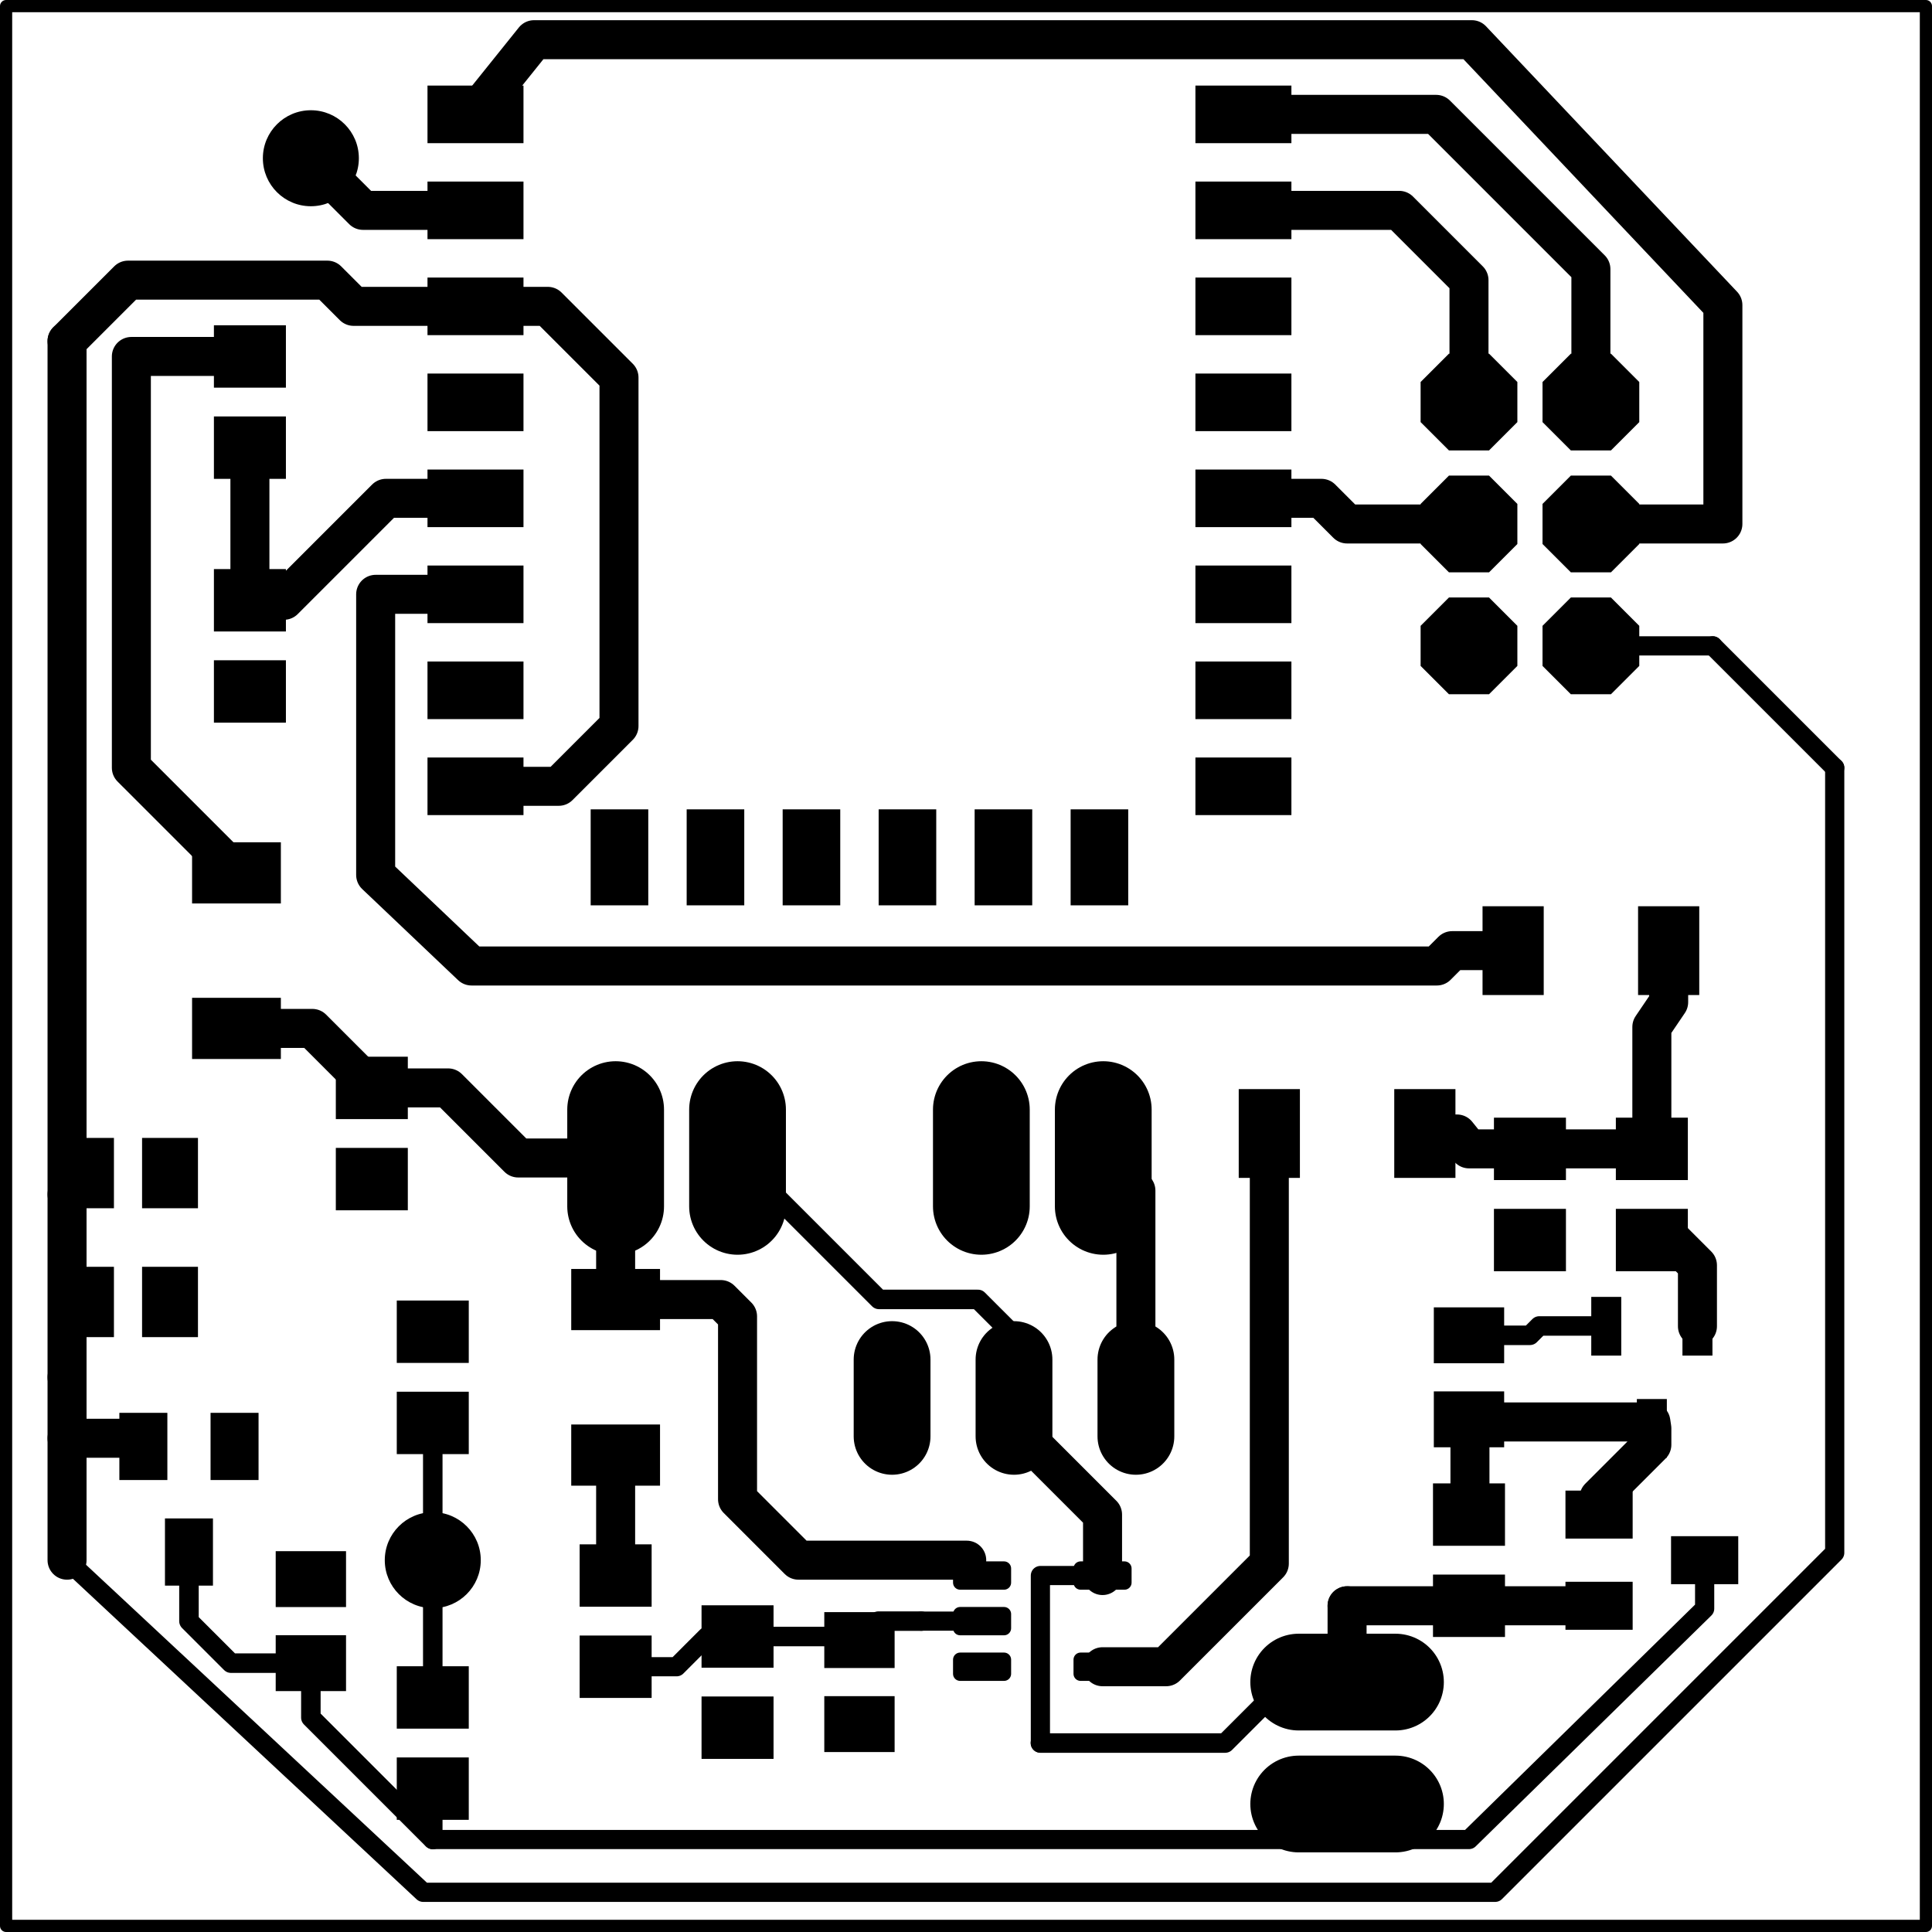 <svg version="1.1" xmlns="http://www.w3.org/2000/svg" xmlns:xlink="http://www.w3.org/1999/xlink" stroke-linecap="round" stroke-linejoin="round" stroke-width="0" fill-rule="evenodd" width="40.254mm" height="40.254mm" viewBox="-127 -127 40254 40254" id="A9tgxJevO6nGY0CJmI6G"><defs><mask id="A9tgxJevO6nGY0CJmI6G_clear-1" fill="#000" stroke="#000"><g><rect x="2176.4" y="2500" width="35223.6" height="31790" fill="#fff"/><path d="M 29957.3 25408 30403.8 25408 30403.8 26593.8 29218 26593.8 29218 26147.3 29957.3 25408"/><path d="M 24526 23820.2 27034 23820.2 27034 24449.2 26882.9 24600.3 26840.8 24661.8 26823.4 24740.8 26838.2 24820.3 26882.9 24887.7 27034 25038.8 27034 25667.8 24526 25667.8 24526 25038.8 24677.1 24887.7 24719.2 24826.2 24736.6 24747.2 24721.8 24667.7 24677.1 24600.3 24526 24449.2 24526 23820.2"/><path d="M 4224.8 24816 5003.8 24816 5003.8 25643.8 4076 25643.8 4076 24964.8 4224.8 24816"/><path d="M 5156.2 24816 5935.2 24816 6084 24964.8 6084 25643.8 5156.2 25643.8 5156.2 24816"/><path d="M 24674.8 22890 25703.8 22890 25703.8 23667.8 24526 23667.8 24526 23038.8 24674.8 22890"/><path d="M 25856.2 22890 26885.2 22890 27034 23038.8 27034 23667.8 25856.2 23667.8 25856.2 22890"/><path d="M 19058 16076.2 20243.8 16076.2 20243.8 18270 20069 18270 19605.1 18077.9 19250.1 17722.9 19058 17259 19058 16076.2"/><path d="M 3491.6 15761.5 4251.7 15761.5 4251.7 16523.2 4102.9 16672 3491.6 16672 3491.6 15761.5"/><path d="M 3491.6 14698.7 4102.9 14698.7 4251.7 14847.4 4251.7 15609.1 3491.6 15609.1 3491.6 14698.7"/><path d="M 7696.2 14656 8475.2 14656 8624 14804.8 8624 15483.8 7696.2 15483.8 7696.2 14656"/><path d="M 6764.8 14656 7543.8 14656 7543.8 15483.8 6616 15483.8 6616 14804.8 6764.8 14656"/><path d="M 30556.2 12381.6 31466.7 12381.6 31466.7 12992.9 31420.4 13039.1 31379.6 13097.6 31361 13176.3 31374.6 13256.1 31418.2 13324.2 31484.9 13369.9 31564.1 13386 31673.8 13386 31673.8 14213.8 30746 14213.8 30746 13534.8 30792.2 13488.6 30833 13430.1 30851.6 13351.4 30838.1 13271.7 30794.5 13203.5 30727.8 13157.8 30648.5 13141.7 30556.2 13141.7 30556.2 12381.6"/><path d="M 3491.6 13076.2 4251.7 13076.2 4251.7 13837.9 4102.9 13986.7 3491.6 13986.7 3491.6 13076.2"/><path d="M 8966.2 12456.2 9894 12456.2 9894 13135.2 9745.2 13284 8966.2 13284 8966.2 12456.2"/><path d="M 7886 12456.2 8813.8 12456.2 8813.8 13284 8034.8 13284 7886 13135.2 7886 12456.2"/><path d="M 29493.4 12381.6 30403.8 12381.6 30403.8 13141.7 29642.1 13141.7 29493.4 12992.9 29493.4 12381.6"/><path d="M 3491.6 12013.4 4102.9 12013.4 4251.7 12162.1 4251.7 12923.8 3491.6 12923.8 3491.6 12013.4"/><path d="M 4836.2 10066.2 5514 10066.2 5514 10795.2 5365.2 10944 4836.2 10944 4836.2 10066.2"/><path d="M 5363.4 7301.6 6273.8 7301.6 6273.8 8061.7 5512.1 8061.7 5363.4 7912.9 5363.4 7301.6"/><path d="M 19711.2 4851 20258.8 4851 20258.8 5323.8 19476 5323.8 19476 5086.2 19711.2 4851"/><path d="M 17856.2 3368.3 18617.9 3368.3 18766.7 3517.1 18766.7 4128.4 17856.2 4128.4 17856.2 3368.3"/><path d="M 16942.1 3368.3 17703.8 3368.3 17703.8 4128.4 16793.4 4128.4 16793.4 3517.1 16942.1 3368.3"/><path d="M 15316.2 3226 16095.2 3226 16244 3374.8 16244 4053.8 15316.2 4053.8 15316.2 3226"/><path d="M 14384.8 3226 15163.8 3226 15163.8 4053.8 14236 4053.8 14236 3374.8 14384.8 3226"/></g></mask><rect x="-1000" y="-600" width="2000" height="1200" id="A9tgxJevO6nGY0CJmI6G_pad-10"/><rect x="-600" y="-1000" width="1200" height="2000" id="A9tgxJevO6nGY0CJmI6G_pad-11"/><rect x="-312.4" y="-611.75" width="624.8" height="1223.5" id="A9tgxJevO6nGY0CJmI6G_pad-12"/><rect x="-750" y="-650" width="1500" height="1300" id="A9tgxJevO6nGY0CJmI6G_pad-13"/><rect x="-732.65" y="-582.3" width="1465.3" height="1164.6" id="A9tgxJevO6nGY0CJmI6G_pad-14"/><rect x="-700" y="-500" width="1400" height="1000" id="A9tgxJevO6nGY0CJmI6G_pad-15"/><rect x="-637.35" y="-925" width="1274.7" height="1850" id="A9tgxJevO6nGY0CJmI6G_pad-17"/><rect x="-925" y="-637.35" width="1850" height="1274.7" id="A9tgxJevO6nGY0CJmI6G_pad-18"/><polygon points="-417.527,1007.999 -1007.999,417.527 -1007.999,-417.527 -417.527,-1007.999 417.527,-1007.999 1007.999,-417.527 1007.999,417.527 417.527,1007.999" id="A9tgxJevO6nGY0CJmI6G_pad-19"/><rect x="-582.3" y="-732.65" width="1164.6" height="1465.3" id="A9tgxJevO6nGY0CJmI6G_pad-21"/><rect x="-500" y="-700" width="1000" height="1400" id="A9tgxJevO6nGY0CJmI6G_pad-22"/><circle cx="0" cy="0" r="1000" id="A9tgxJevO6nGY0CJmI6G_pad-27"/></defs><g transform="translate(0,40000) scale(1,-1)" fill="currentColor" stroke="currentColor"><g mask="url(#A9tgxJevO6nGY0CJmI6G_clear-1)"><path d="M 25300.1 2516.1 25220.8 2500 10343.2 2500 10270 2513.7 10201.8 2557.2 10156.1 2623.9 10140 2703.2 10140 3609.5 10089.1 3732.2 10073.7 3808.4 10089.1 3887.8 10140 4010.5 10140 5509.5 10063.9 5693.2 9923.2 5833.9 9718.6 5918.6 9655 5960.4 9609.3 6027.1 9593.2 6106.4 9593.2 6151.9 9607.5 6226.7 9651.6 6294.4 9718.6 6339.6 9739.7 6348.4 10161.6 6770.3 10390 7321.6 10390 7918.4 10161.6 8469.7 9739.7 8891.6 9718.6 8900.4 9655 8942.1 9609.3 9008.8 9593.2 9088.1 9593.2 9133.6 9607.5 9208.4 9651.6 9276.2 9718.6 9321.4 9923.2 9406.1 10063.9 9546.8 10140 9730.5 10140 11229.5 10063.9 11413.2 9953.5 11523.6 9910.1 11588 9894 11667.3 9894 12303.8 7886 12303.8 7886 11667.3 7871.1 11591 7826.5 11523.6 7716.1 11413.2 7640 11229.5 7640 9730.5 7716.1 9546.8 7856.8 9406.1 8061.4 9321.4 8125 9279.6 8170.7 9212.9 8186.8 9133.6 8186.8 9088.1 8172.6 9013.3 8128.4 8945.6 8061.4 8900.4 8040.3 8891.6 7618.4 8469.7 7489.2 8157.7 7449.6 8096.5 7383.7 8049.7 7304.7 8032.3 7225.2 8047.2 7203.2 8061.7 6426.2 8061.7 6426.2 7149.2 5363.4 7149.2 5363.4 6594.2 5348.5 6517.9 5303.8 6450.5 5185.1 6331.7 5159.3 6291.7 5093.3 6245 5014.3 6227.6 4934.8 6242.4 4867.4 6287.1 4684.5 6470 4642.3 6531.5 4625 6610.4 4639.8 6689.9 4684.5 6757.4 4733.9 6806.8 4810 6990.5 4810 8589.5 4741.4 8755 4726.1 8826.3 4739.6 8906.1 4783.2 8974.2 4849.9 9019.9 4929.1 9036 5365.2 9036 5514 9184.8 5514 9913.8 4683.8 9913.8 4683.8 10944 4154.8 10944 4116.1 10905.3 4056.1 10863.9 3977.3 10845.9 3897.7 10860.1 3829.9 10904.2 3784.7 10971.3 3783.9 10973.2 3643.2 11113.9 3459.5 11190 2379.6 11190 2306.4 11203.7 2238.2 11247.2 2192.5 11313.9 2176.4 11393.2 2176.4 11564.2 2190.1 11637.4 2233.6 11705.5 2300.3 11751.3 2314.4 11754.1 2530.1 11843.5 2640.5 11953.8 2704.9 11997.3 2784.2 12013.4 3339.2 12013.4 3339.2 13986.7 2784.2 13986.7 2707.9 14001.5 2640.5 14046.2 2527.7 14159 2473.9 14193.4 2426.6 14258.9 2408.6 14337.8 2422.8 14417.4 2467 14485.2 2527 14525.7 2640.5 14639.1 2704.9 14682.6 2784.2 14698.7 3339.2 14698.7 3339.2 16672 2784.2 16672 2707.9 16686.8 2640.5 16731.5 2530.1 16841.8 2319.1 16929.2 2306.4 16931.6 2238.2 16975.2 2192.5 17041.9 2176.4 17121.2 2176.4 22791.5 2188.9 22861.7 2231.4 22930.5 2297.4 22977.3 2376.4 22994.7 2455.9 22979.8 2523.3 22935.2 3315.5 22143 3358.9 22078.5 3375 21999.3 3375 21203.5 3451.1 21019.7 3591.8 20879.1 3775.5 20803 5824.5 20803 6008.2 20879.1 6148.9 21019.7 6225 21203.5 6225 22677.1 6148.9 22860.9 6008.2 23001.5 5824.5 23077.7 5028.7 23077.7 4952.4 23092.5 4885 23137.2 3575.9 24446.2 3532.5 24510.7 3516.4 24589.9 3516.4 26606.1 3528.4 26674.8 3570.3 26743.9 3635.9 26791.2 3714.7 26809.2 3794.4 26795 3862.1 26750.9 3903.8 26689.1 4016.5 26576.4 4059.9 26512 4076 26432.7 4076 25796.2 6084 25796.2 6084 26432.7 6098.9 26509 6143.5 26576.4 6253.9 26686.8 6320.4 26847.3 6364.4 26913.3 6446.7 26995.5 6505.2 27036.3 6583.9 27054.9 6663.7 27041.4 6731.8 26997.8 6777.5 26931.1 6793.6 26851.9 6793.6 22103.6 6788.7 22077.1 6793.5 21888.6 6793.6 21883.4 6793.6 21705.2 6866 21542.4 6868 21537.6 6936.2 21373 7065.4 21250.3 7069.1 21246.7 7202.5 21113.3 7225.1 21098.6 9063 19352.7 9066.7 19349 9192.7 19223 9359 19159.1 9363.9 19157.2 9528.5 19089 9706.6 19093.5 9711.8 19093.6 29990 19093.6 30123.8 19149 30198.3 19164.5 30277.8 19149.6 30345.3 19105 30479.1 18971.1 30662.9 18895 32136.5 18895 32320.3 18971.1 32460.9 19111.8 32537.1 19295.5 32537.1 21344.5 32460.9 21528.2 32320.3 21668.9 32136.5 21745 30662.9 21745 30479.1 21668.9 30338.5 21528.2 30265.4 21351.8 30223.6 21288.2 30156.9 21242.5 30077.7 21226.4 29949.4 21226.4 29616.3 21088.4 29493.8 20965.9 29429.3 20922.5 29350.1 20906.4 24077.2 20906.4 24005.5 20919.5 23937 20962.5 23890.7 21028.8 23874 21108 23880 21138.8 23880 23363.5 23803.9 23547.2 23663.2 23687.9 23479.5 23764 22080.5 23764 21865.6 23675 21862.2 23672.7 21783.2 23655.3 21703.7 23670.1 21699.8 23672.7 21479.5 23764 20080.5 23764 19865.6 23675 19862.2 23672.7 19783.2 23655.3 19703.7 23670.1 19699.8 23672.7 19479.5 23764 18080.5 23764 17865.6 23675 17862.2 23672.7 17783.2 23655.3 17703.7 23670.1 17699.8 23672.7 17479.5 23764 16080.5 23764 15865.6 23675 15862.2 23672.7 15783.2 23655.3 15703.7 23670.1 15699.8 23672.7 15479.5 23764 14080.5 23764 13865.6 23675 13862.2 23672.7 13783.2 23655.3 13703.7 23670.1 13699.8 23672.7 13479.5 23764 13306.4 23764 13236.2 23776.5 13167.4 23819 13120.6 23885 13103.2 23964 13118.1 24043.5 13162.7 24110.9 13538.4 24486.6 13676.4 24819.7 13676.4 32440.7 13538.4 32773.8 12369.1 33943.1 12328.3 34001.6 12309.7 34080.3 12323.3 34160.1 12366.9 34228.2 12433.6 34273.9 12512.8 34290 24076.8 34290 24150.1 34276.3 24218.2 34232.8 24263.9 34166.1 24280 34086.8 24280 33044.5 24369 32829.6 24371.3 32826.2 24388.7 32747.2 24373.9 32667.7 24371.3 32663.8 24280 32443.5 24280 31044.5 24369 30829.6 24371.3 30826.2 24388.7 30747.2 24373.9 30667.7 24371.3 30663.8 24280 30443.5 24280 29044.5 24369 28829.6 24371.3 28826.2 24388.7 28747.2 24373.9 28667.7 24371.3 28663.8 24280 28443.5 24280 27044.5 24356.1 26860.8 24503.2 26713.7 24545.3 26652.3 24562.7 26573.3 24547.8 26493.8 24526 26460.9 24526 25820.2 27034 25820.2 27034 26459.7 27014.7 26487.8 26997.4 26566.8 27012.2 26646.3 27056.8 26713.7 27203.9 26860.8 27280 27044.5 27280 28198.2 27293.1 28269.9 27336.1 28338.4 27402.5 28384.7 27481.6 28401.4 27561 28385.9 27759.7 28303.6 29169.6 28303.6 29245.9 28288.7 29313.3 28244.1 29647.6 27909.7 29689.8 27848.3 29707.1 27769.3 29692.3 27689.8 29647.6 27622.4 29218 27192.7 29218 26746.2 30556.2 26746.2 30556.2 25408 31002.7 25408 31432.4 25837.6 31493.8 25879.8 31572.8 25897.1 31652.3 25882.3 31719.7 25837.6 32395.4 25162 33644.6 25162 34393.1 25910.5 34457.5 25953.9 34536.8 25970 35185.9 25970 35262.1 25955.1 35329.6 25910.5 37340.5 23899.6 37383.9 23835.1 37400 23755.9 37400 8148.3 37385.1 8072 37340.5 8004.6 36936.9 7601 36878.4 7560.2 36799.7 7541.6 36720 7555.2 36651.8 7598.7 36606.1 7665.4 36590 7744.7 36590 8219.5 36513.9 8403.2 36373.2 8543.9 36189.5 8620 34656.4 8620 34586.2 8632.5 34517.4 8675 34470.6 8741 34453.2 8820 34468.1 8899.5 34512.7 8966.9 34841 9295.1 34869.3 9314.1 35042.6 9487.3 35056.7 9508.5 35196.4 9845.7 35196.4 10229.7 35202.4 10278.8 35213.1 10321.5 35198.6 10418.4 35196.4 10448.4 35196.4 10546.3 35191.9 10557.2 35176.4 10635 35176.4 10680.3 35159.6 10720.9 35146.3 10768.7 35139.9 10812.1 35131.4 10826.2 35102.4 10930.8 35102.4 11077.2 35092.4 11101.3 35077.1 11172.6 35090.6 11252.3 35134.2 11320.4 35200.9 11366.2 35280.2 11382.3 35651.9 11382.3 35835.6 11458.4 35976.3 11599 36052.4 11782.8 36052.4 12046.4 36067.9 12124.1 36146.4 12313.7 36146.4 13944.3 36008.4 14277.4 35599.5 14686.3 35556.1 14750.8 35540 14830 35540 15039.5 35489.1 15162.2 35473.7 15238.4 35489.1 15317.8 35540 15440.5 35540 16939.5 35463.9 17123.2 35323.2 17263.9 35321.8 17264.5 35258.2 17306.2 35212.5 17372.9 35196.4 17452.2 35196.4 18389.6 35231.4 18503.5 35331.4 18651.2 35356 18680.9 35408.7 18733.7 35434.5 18796 35454 18832.2 35510.5 18915.6 35535.1 18945.3 35701.5 19111.8 35777.7 19295.5 35777.7 21344.5 35701.5 21528.2 35560.9 21668.9 35377.1 21745 33903.5 21745 33719.7 21668.9 33579.1 21528.2 33503 21344.5 33503 19255.1 33496.9 19255.1 33501.3 19210.5 33470.2 19135.9 33438.5 19089.1 33423.4 19016 33412.1 18979.2 33383.6 18910.3 33383.6 18842.9 33379.4 18801.9 33365.9 18735.9 33379.9 18662.7 33383.6 18624.3 33383.6 17452.2 33369.4 17377.4 33325.2 17309.7 33258.2 17264.5 33256.8 17263.9 33163.7 17170.8 33102.2 17128.7 33023.2 17111.3 32943.7 17126.1 32876.3 17170.8 32783.2 17263.9 32599.5 17340 30900.9 17340 30827.6 17353.7 30759.5 17397.2 30713.7 17463.9 30701.1 17526.1 30621.5 17718.2 30480.9 17858.9 30297.1 17935 28823.5 17935 28639.7 17858.9 28499.1 17718.2 28423 17534.5 28423 15485.5 28499.1 15301.8 28639.7 15161.1 28823.5 15085 30297.1 15085 30465 15154.6 30536.3 15169.9 30616.1 15156.4 30684.2 15112.8 30729.9 15046.1 30746 14966.8 30746 14366.2 31826.2 14366.2 31826.2 13386 32570.4 13386 32643.7 13372.3 32711.8 13328.8 32757.5 13262.1 32773.6 13182.8 32773.6 12570.2 33906.4 12570.2 33906.4 12936.8 33920.1 13010.1 33963.6 13078.2 34030.3 13123.9 34109.6 13140 34130.4 13140 34203.7 13126.3 34271.8 13082.8 34317.5 13016.1 34333.6 12936.8 34333.6 12313.7 34412.1 12124.1 34427.6 12046.4 34427.6 11782.8 34437.6 11758.7 34452.9 11687.4 34439.4 11607.7 34395.8 11539.6 34329.1 11493.8 34249.8 11477.8 34097.7 11477.8 34027.5 11490.3 33958.6 11532.8 33911.9 11598.7 33894.5 11677.7 33906.4 11741.5 33906.4 12417.8 32773.6 12417.8 32773.6 11777 32797.4 11753.3 32838.2 11694.8 32856.8 11616.1 32843.2 11536.4 32799.6 11468.2 32732.9 11422.5 32653.7 11406.4 31734.4 11406.4 31658.2 11421.3 31590.7 11465.9 31526.2 11530.5 31482.7 11594.9 31466.7 11674.2 31466.7 12229.2 29493.4 12229.2 29493.4 11674.2 29478.5 11597.9 29433.8 11530.5 29323.5 11420.1 29247.4 11236.4 29247.4 9872.8 29321.1 9694.9 29336.5 9618.7 29321.1 9539.3 29230 9319.5 29230 7786.6 29230.1 7786.1 29230 7785.4 29230 7780.1 29229.1 7780.1 29216.6 7706.4 29173 7638.2 29106.3 7592.5 29027 7576.4 27759.7 7576.4 27507.1 7471.8 27435.8 7456.4 27356.1 7469.9 27287.9 7513.5 27242.2 7580.2 27226.1 7659.5 27226.1 15062.8 27241 15139 27285.6 15206.5 27380.9 15301.8 27457.1 15485.5 27457.1 17534.5 27380.9 17718.2 27240.3 17858.9 27056.5 17935 25582.9 17935 25399.1 17858.9 25258.5 17718.2 25182.4 17534.5 25182.4 15485.5 25258.5 15301.8 25353.8 15206.5 25397.2 15142 25413.3 15062.8 25413.3 8009.3 25398.4 7933.1 25353.8 7865.6 24275.1 6786.9 24218 6746.8 24139.5 6727.5 24059.6 6740.5 23991.2 6783.5 23944.9 6849.8 23928.2 6929 23943.6 7008.3 23950 7023.7 23950 7576.3 23851.4 7814.3 23810.9 7854.8 23767.5 7919.2 23751.4 7998.5 23751.4 8744.7 23765.7 8819.4 23809.8 8887.2 23876.8 8932.4 24276.4 9097.9 24642.1 9463.6 24840 9941.4 24840 12058.6 24642.1 12536.4 24505.9 12672.6 24462.5 12737 24446.4 12816.2 24446.4 15500.3 24383.5 15652.2 24368 15730 24368 17308 24138.4 17862.2 23714.2 18286.4 23160 18516 22560 18516 22005.8 18286.4 21559.7 17840.4 21498.3 17798.2 21419.3 17780.9 21339.8 17795.7 21272.4 17840.4 21034.9 18077.9 20571 18270 20396.2 18270 20396.2 15923.8 19058 15923.8 19058 14741 19250.1 14277.1 19424 14103.3 19464.8 14044.8 19483.4 13966.1 19469.8 13886.4 19426.3 13818.2 19359.6 13772.5 19280.3 13756.4 18562.2 13756.4 18486 13771.3 18418.6 13815.9 16807.5 15427 16764.1 15491.4 16748 15570.6 16748 17308 16518.4 17862.2 16094.2 18286.4 15540 18516 14940 18516 14385.8 18286.4 14113.7 18014.3 14052.2 17972.2 13973.2 17954.8 13893.7 17969.7 13826.3 18014.3 13554.2 18286.4 13000 18516 12400 18516 11845.8 18286.4 11421.6 17862.2 11192 17308 11192 17250.4 11179.5 17180.2 11137 17111.4 11071 17064.6 10992 17047.2 10912.5 17062.1 10845.1 17106.7 9723.4 18228.4 9390.3 18366.4 8904.9 18366.4 8828.6 18381.3 8761.2 18425.9 8653.2 18533.9 8469.5 18610 7836 18610 7759.8 18624.9 7692.3 18669.5 6893.7 19468.1 6560.6 19606.1 6247.2 19606.1 6171 19621 6103.5 19665.6 6008.2 19760.9 5824.5 19837.1 3775.5 19837.1 3591.8 19760.9 3451.1 19620.3 3375 19436.5 3375 17962.9 3451.1 17779.1 3591.8 17638.5 3775.5 17562.4 5824.5 17562.4 5989.9 17630.9 6064.4 17646.3 6143.9 17631.5 6211.3 17586.8 6310.5 17487.7 6353.9 17423.2 6370 17344 6370 16710.5 6446.1 16526.8 6556.5 16416.4 6599.9 16352 6616 16272.7 6616 15636.2 8624 15636.2 8624 16272.7 8638.9 16349 8683.5 16416.4 8683.9 16416.8 8745.4 16459 8824.4 16476.3 8903.9 16461.5 8971.3 16416.8 10156.6 15231.6 10489.7 15093.6 10988.8 15093.6 11062.1 15079.9 11130.2 15036.4 11175.9 14969.7 11192 14890.4 11192 14692 11397.9 14195 11413.3 14120.5 11398.5 14041 11353.8 13973.6 11351.1 13970.9 11275 13787.1 11275 12313.5 11351.1 12129.7 11491.8 11989.1 11675.5 11913 13724.5 11913 13908.2 11989.1 13986.7 12067.6 14045.2 12108.4 14123.9 12127 14203.7 12113.4 14271.8 12069.8 14317.5 12003.1 14333.6 11923.9 14333.6 10936.1 14321.1 10865.9 14278.6 10797.1 14212.6 10750.3 14133.6 10733 14054.1 10747.8 13986.7 10792.4 13908.2 10870.9 13724.5 10947.1 11675.5 10947.1 11491.8 10870.9 11351.1 10730.3 11275 10546.5 11275 9072.9 11351.1 8889.1 11491.8 8748.5 11599.4 8703.9 11660.7 8664.3 11707.5 8598.4 11724.8 8519.4 11710 8439.9 11665.4 8372.5 11526.1 8233.2 11450 8049.5 11450 6550.5 11500.9 6427.8 11516.3 6351.6 11500.9 6272.2 11450 6149.5 11450 4650.5 11526.1 4466.8 11666.8 4326.1 11850.5 4250 13549.5 4250 13733.2 4326.1 13889.1 4482 13947.6 4522.8 14026.3 4541.4 14106.1 4527.9 14174.2 4484.3 14219.9 4417.6 14236 4338.3 14236 4206.2 16244 4206.2 16244 4842.7 16258.9 4919 16303.5 4986.4 16371.5 5054.4 16433 5096.6 16512 5113.9 16591.5 5099.1 16658.9 5054.4 16733.8 4979.5 16777.3 4915.1 16793.4 4835.8 16793.4 4280.8 18766.7 4280.8 18766.7 4835.8 18781.5 4912.1 18826.2 4979.5 18936.5 5089.9 19012.7 5273.6 19012.7 5443.6 19026.3 5516.9 19069.9 5585 19136.6 5630.7 19215.9 5646.8 19236.9 5646.8 19253 5650 19272.8 5650 19346.1 5636.3 19414.2 5592.8 19459.9 5526.1 19470 5476.2 20411.2 5476.2 20411.2 4851 20646.8 4851 20720.1 4837.3 20788.2 4793.8 20833.9 4727.1 20850 4647.8 20850 3998 20846.8 3981.9 20846.8 3670.1 20953.9 3411.7 21151.7 3213.9 21410.1 3106.8 25230.4 3106.8 25302.2 3093.7 25370.6 3050.7 25416.9 2984.3 25433.6 2905.2 25424 2855.9 25424 2703.2 25410.3 2630 25366.8 2561.8 25300.1 2516.1"/></g><use xlink:href="#A9tgxJevO6nGY0CJmI6G_pad-10" x="25780" y="23744"/><use xlink:href="#A9tgxJevO6nGY0CJmI6G_pad-10" x="25780" y="25744"/><use xlink:href="#A9tgxJevO6nGY0CJmI6G_pad-10" x="25780" y="27744"/><use xlink:href="#A9tgxJevO6nGY0CJmI6G_pad-10" x="25780" y="29744"/><use xlink:href="#A9tgxJevO6nGY0CJmI6G_pad-10" x="25780" y="31744"/><use xlink:href="#A9tgxJevO6nGY0CJmI6G_pad-10" x="25780" y="33744"/><use xlink:href="#A9tgxJevO6nGY0CJmI6G_pad-10" x="25780" y="35744"/><use xlink:href="#A9tgxJevO6nGY0CJmI6G_pad-10" x="25780" y="37744"/><use xlink:href="#A9tgxJevO6nGY0CJmI6G_pad-10" x="9780" y="37744"/><use xlink:href="#A9tgxJevO6nGY0CJmI6G_pad-10" x="9780" y="33744"/><use xlink:href="#A9tgxJevO6nGY0CJmI6G_pad-10" x="9780" y="35744"/><use xlink:href="#A9tgxJevO6nGY0CJmI6G_pad-10" x="9780" y="31744"/><use xlink:href="#A9tgxJevO6nGY0CJmI6G_pad-10" x="9780" y="29744"/><use xlink:href="#A9tgxJevO6nGY0CJmI6G_pad-10" x="9780" y="27744"/><use xlink:href="#A9tgxJevO6nGY0CJmI6G_pad-10" x="9780" y="25744"/><use xlink:href="#A9tgxJevO6nGY0CJmI6G_pad-10" x="9780" y="23744"/><use xlink:href="#A9tgxJevO6nGY0CJmI6G_pad-11" x="22780" y="22264"/><use xlink:href="#A9tgxJevO6nGY0CJmI6G_pad-11" x="20780" y="22264"/><use xlink:href="#A9tgxJevO6nGY0CJmI6G_pad-11" x="18780" y="22264"/><use xlink:href="#A9tgxJevO6nGY0CJmI6G_pad-11" x="16780" y="22264"/><use xlink:href="#A9tgxJevO6nGY0CJmI6G_pad-11" x="14780" y="22264"/><use xlink:href="#A9tgxJevO6nGY0CJmI6G_pad-11" x="12780" y="22264"/><use xlink:href="#A9tgxJevO6nGY0CJmI6G_pad-12" x="35240" y="12494"/><use xlink:href="#A9tgxJevO6nGY0CJmI6G_pad-12" x="33340" y="12494"/><use xlink:href="#A9tgxJevO6nGY0CJmI6G_pad-12" x="34290" y="10366"/><use xlink:href="#A9tgxJevO6nGY0CJmI6G_pad-13" x="12700" y="7300"/><use xlink:href="#A9tgxJevO6nGY0CJmI6G_pad-13" x="12700" y="5400"/><use xlink:href="#A9tgxJevO6nGY0CJmI6G_pad-14" x="17780" y="5955.4"/><use xlink:href="#A9tgxJevO6nGY0CJmI6G_pad-14" x="17780" y="4204.6"/><use xlink:href="#A9tgxJevO6nGY0CJmI6G_pad-15" x="35390" y="7620"/><use xlink:href="#A9tgxJevO6nGY0CJmI6G_pad-15" x="33190" y="6670"/><use xlink:href="#A9tgxJevO6nGY0CJmI6G_pad-15" x="33190" y="8570"/><path d="M 20792.5 7152.5 19877.5 7152.5 19877.5 7447.5 20792.5 7447.5 20792.5 7152.5 M 20792.5 7432.7 19877.5 7432.7 M 19877.5 6202.5 20792.5 6202.5 M 19877.5 6202.5 19877.5 6497.5 20792.5 6497.5 20792.5 6202.5 M 20792.5 6482.7 19877.5 6482.7 M 19877.5 5252.5 20792.5 5252.5 M 19877.5 5252.5 19877.5 5547.5 20792.5 5547.5 20792.5 5252.5 M 20792.5 5532.7 19877.5 5532.7 M 22387.5 5252.5 23302.5 5252.5 M 22387.5 5252.5 22387.5 5547.5 23302.5 5547.5 23302.5 5252.5 M 23302.5 5532.7 22387.5 5532.7 M 22387.5 7152.5 23302.5 7152.5 M 22387.5 7152.5 22387.5 7447.5 23302.5 7447.5 23302.5 7152.5 M 23302.5 7432.7 22387.5 7432.7" fill="none" stroke-width="295"/><use xlink:href="#A9tgxJevO6nGY0CJmI6G_pad-13" x="15240" y="4130"/><use xlink:href="#A9tgxJevO6nGY0CJmI6G_pad-13" x="15240" y="6030"/><use xlink:href="#A9tgxJevO6nGY0CJmI6G_pad-13" x="34290" y="16190"/><use xlink:href="#A9tgxJevO6nGY0CJmI6G_pad-13" x="34290" y="14290"/><use xlink:href="#A9tgxJevO6nGY0CJmI6G_pad-13" x="31750" y="14290"/><use xlink:href="#A9tgxJevO6nGY0CJmI6G_pad-13" x="31750" y="16190"/><use xlink:href="#A9tgxJevO6nGY0CJmI6G_pad-13" x="30480" y="8570"/><use xlink:href="#A9tgxJevO6nGY0CJmI6G_pad-13" x="30480" y="6670"/><use xlink:href="#A9tgxJevO6nGY0CJmI6G_pad-14" x="30480" y="10554.6"/><use xlink:href="#A9tgxJevO6nGY0CJmI6G_pad-14" x="30480" y="12305.4"/><use xlink:href="#A9tgxJevO6nGY0CJmI6G_pad-17" x="29560.3" y="16510"/><use xlink:href="#A9tgxJevO6nGY0CJmI6G_pad-17" x="26319.7" y="16510"/><use xlink:href="#A9tgxJevO6nGY0CJmI6G_pad-17" x="34640.3" y="20320"/><use xlink:href="#A9tgxJevO6nGY0CJmI6G_pad-17" x="31399.7" y="20320"/><use xlink:href="#A9tgxJevO6nGY0CJmI6G_pad-18" x="4800" y="21940.3"/><use xlink:href="#A9tgxJevO6nGY0CJmI6G_pad-18" x="4800" y="18699.7"/><use xlink:href="#A9tgxJevO6nGY0CJmI6G_pad-13" x="5080" y="30800"/><use xlink:href="#A9tgxJevO6nGY0CJmI6G_pad-13" x="5080" y="32700"/><use xlink:href="#A9tgxJevO6nGY0CJmI6G_pad-13" x="5080" y="25720"/><use xlink:href="#A9tgxJevO6nGY0CJmI6G_pad-13" x="5080" y="27620"/><use xlink:href="#A9tgxJevO6nGY0CJmI6G_pad-19" x="30480" y="26670"/><use xlink:href="#A9tgxJevO6nGY0CJmI6G_pad-19" x="33020" y="26670"/><use xlink:href="#A9tgxJevO6nGY0CJmI6G_pad-19" x="30480" y="29210"/><use xlink:href="#A9tgxJevO6nGY0CJmI6G_pad-19" x="33020" y="29210"/><use xlink:href="#A9tgxJevO6nGY0CJmI6G_pad-19" x="30480" y="31750"/><use xlink:href="#A9tgxJevO6nGY0CJmI6G_pad-19" x="33020" y="31750"/><path d="M 20320 17008 20320 14992 M 22860 14992 22860 17008 M 12700 17008 12700 14992 M 15240 14992 15240 17008" fill="none" stroke-width="2016"/><use xlink:href="#A9tgxJevO6nGY0CJmI6G_pad-14" x="6350" y="5474.6"/><use xlink:href="#A9tgxJevO6nGY0CJmI6G_pad-14" x="6350" y="7225.4"/><use xlink:href="#A9tgxJevO6nGY0CJmI6G_pad-21" x="1664.6" y="15685.3"/><use xlink:href="#A9tgxJevO6nGY0CJmI6G_pad-21" x="3415.4" y="15685.3"/><path d="M 26932 5080 28948 5080 M 28948 2540 26932 2540" fill="none" stroke-width="2016"/><use xlink:href="#A9tgxJevO6nGY0CJmI6G_pad-22" x="3810" y="7790"/><use xlink:href="#A9tgxJevO6nGY0CJmI6G_pad-22" x="2860" y="9990"/><use xlink:href="#A9tgxJevO6nGY0CJmI6G_pad-22" x="4760" y="9990"/><use xlink:href="#A9tgxJevO6nGY0CJmI6G_pad-21" x="1664.6" y="13000"/><use xlink:href="#A9tgxJevO6nGY0CJmI6G_pad-21" x="3415.4" y="13000"/><path d="M 23540 11800 23540 10200 M 21000 10200 21000 11800 M 18460 11800 18460 10200" fill="none" stroke-width="1600"/><use xlink:href="#A9tgxJevO6nGY0CJmI6G_pad-13" x="8890" y="4760"/><use xlink:href="#A9tgxJevO6nGY0CJmI6G_pad-13" x="8890" y="2860"/><use xlink:href="#A9tgxJevO6nGY0CJmI6G_pad-13" x="8890" y="12380"/><use xlink:href="#A9tgxJevO6nGY0CJmI6G_pad-13" x="8890" y="10480"/><use xlink:href="#A9tgxJevO6nGY0CJmI6G_pad-18" x="12700" y="9809.7"/><use xlink:href="#A9tgxJevO6nGY0CJmI6G_pad-18" x="12700" y="13050.3"/><use xlink:href="#A9tgxJevO6nGY0CJmI6G_pad-13" x="7620" y="15560"/><use xlink:href="#A9tgxJevO6nGY0CJmI6G_pad-13" x="7620" y="17460"/><path d="M 30480 6670 33190 6670 M 29210 6670 27940 6670 M 29210 6670 30480 6670" fill="none" stroke-width="812.8"/><path d="M 22845 7300 21550 7300 21550 3810" fill="none" stroke-width="400"/><path d="M 27940 5080 27940 6670 M 21000 10415 21000 11000 M 22845 8570 22845 7300 M 22845 8570 21000 10415" fill="none" stroke-width="812.8"/><path d="M 18186.8 13053.2 15240 16000 M 18186.8 13053.2 20249.1 13053.2 M 21000 12302.3 21000 11000 M 21000 12302.3 20249.1 13053.2 M 26670 5080 27940 5080 M 26670 5080 25400 3810 21550 3810" fill="none" stroke-width="406.4"/><path d="M 33270 12500 33340 12494" fill="none" stroke-width="400"/><path d="M 17780 4204.6 17705.4 4130 M 31750 12305.4 31944.6 12500 M 31750 12305.4 30480 12305.4 M 31944.6 12500 33270 12500 M 20335 7300 20015 7620" fill="none" stroke-width="406.4"/><path d="M 20015 7620 16510 7620 15240 8890 15240 12700 14889.7 13050.3 12700 13050.3 12700 16000 M 6380.3 18699.7 4800 18699.7 M 6380.3 18699.7 7620 17460 9210 17460 10160 16510 10670 16000 12700 16000" fill="none" stroke-width="812.8"/><path d="M 19065 6350 20335 6350 M 15240 6030 14600 6030 13970 5400 12700 5400" fill="none" stroke-width="400"/><path d="M 15240 6030 17705.4 6030 17780 5955.4 18174.6 6350 19065 6350" fill="none" stroke-width="406.4"/><path d="M 34714 14290 35240 13764 M 34714 14290 34290 14290 M 35240 13764 35240 12494 M 34290 10366 34290 10026 33190 8926 33190 8570 M 30500 8590 30500 10500 M 30500 8590 30480 8570 M 30500 10500 34270 10500 34290 10366" fill="none" stroke-width="812.8"/><path d="M 30500 10500 30480 10554.6" fill="none" stroke-width="400"/><path d="M 12770 25000 11514 23744 9780 23744 M 12770 25000 12770 32260.4 11286.4 33744 9780 33744 M 2540 34290 1270 33020 M 2540 34290 6694 34290 M 7240 33744 9780 33744 M 7240 33744 6694 34290 M 1270 15240 1270 12700 1270 11430" fill="none" stroke-width="812.8"/><path d="M 35560 26670 38100 24130" fill="none" stroke-width="400"/><path d="M 1270 11430 1270 10160 1270 7620" fill="none" stroke-width="812.8"/><path d="M 1270 7620 8690 700 31025.8 700 38100 7774.2 38100 24130 M 35560 26670 33020 26670 M 1664.6 15634.6 1270 15240 M 1664.6 15634.6 1664.6 15685.3" fill="none" stroke-width="400"/><path d="M 1270 15240 1270 33020" fill="none" stroke-width="812.8"/><path d="M 2690 10160 2860 9990" fill="none" stroke-width="406.4"/><path d="M 2690 10160 1270 10160" fill="none" stroke-width="812.8"/><path d="M 1364.6 12700 1664.6 13000 M 1364.6 12700 1270 12700" fill="none" stroke-width="406.4"/><path d="M 29570.3 16500 30230 16500 M 30480 16190 31750 16190 M 30480 16190 30230 16500" fill="none" stroke-width="812.8"/><path d="M 29570.3 16500 29560.3 16510" fill="none" stroke-width="400"/><path d="M 31750 16190 34290 16190 M 34640.3 19247.1 34640.3 20320 M 34640.3 19247.1 34290 18730 34290 16190 M 9780 27744 7700 27744 M 30129.7 20320 31399.7 20320 M 30129.7 20320 29809.7 20000 9697.6 20000 M 7700 21897.6 7700 27744 M 7700 21897.6 9697.6 20000 M 24170 5400 26319.7 7549.7 26319.7 16510 M 24170 5400 22845 5400 M 5080 32700 2610 32700 2610 24390 M 2610 24130.3 4800 21940.3 M 2610 24130.3 2610 24390 M 5080 27620 5080 30800 M 7913.3 29744 5789.3 27620 5080 27620 M 7913.3 29744 9780 29744 M 29796 37744 33020 34520 M 29796 37744 25780 37744 M 33020 34520 33020 31750 M 30480 34290 29026 35744 25780 35744 M 30480 34290 30480 31750 M 35770 33770 35770 29210 M 11000.4 39300 9780 37780 9780 37744 M 33020 29210 35770 29210 M 35770 33770 30539.6 39300 11000.4 39300 M 25780 29744 27406 29744 27940 29210 30480 29210" fill="none" stroke-width="812.8"/><path d="M 35390 7620 35390 6610 30480 1800 M 27940 1800 8890 1800 M 27940 1800 29210 1800 30480 1800 M 27940 1800 27940 2540" fill="none" stroke-width="400"/><path d="M 8890 1800 6350 4340 6350 5474.6 M 3810 6350 3810 7790 M 3810 6350 4685.4 5474.6 6350 5474.6 M 8890 2860 8890 1800" fill="none" stroke-width="406.4"/><path d="M 23540 11000 23540 15320 22860 16000" fill="none" stroke-width="812.8"/><path d="M 8890 10480 8890 7620" fill="none" stroke-width="406.4"/><use xlink:href="#A9tgxJevO6nGY0CJmI6G_pad-27" x="8890" y="7620"/><path d="M 8890 7620 8890 4760" fill="none" stroke-width="406.4"/><use xlink:href="#A9tgxJevO6nGY0CJmI6G_pad-27" x="6350" y="36830"/><path d="M 7436 35744 9780 35744 M 7436 35744 6350 36830 M 12700 9809.7 12700 7300" fill="none" stroke-width="812.8"/><path d="M 0 0 40000 0 40000 40000 0 40000 0 0" fill="none" stroke-width="254"/></g></svg>